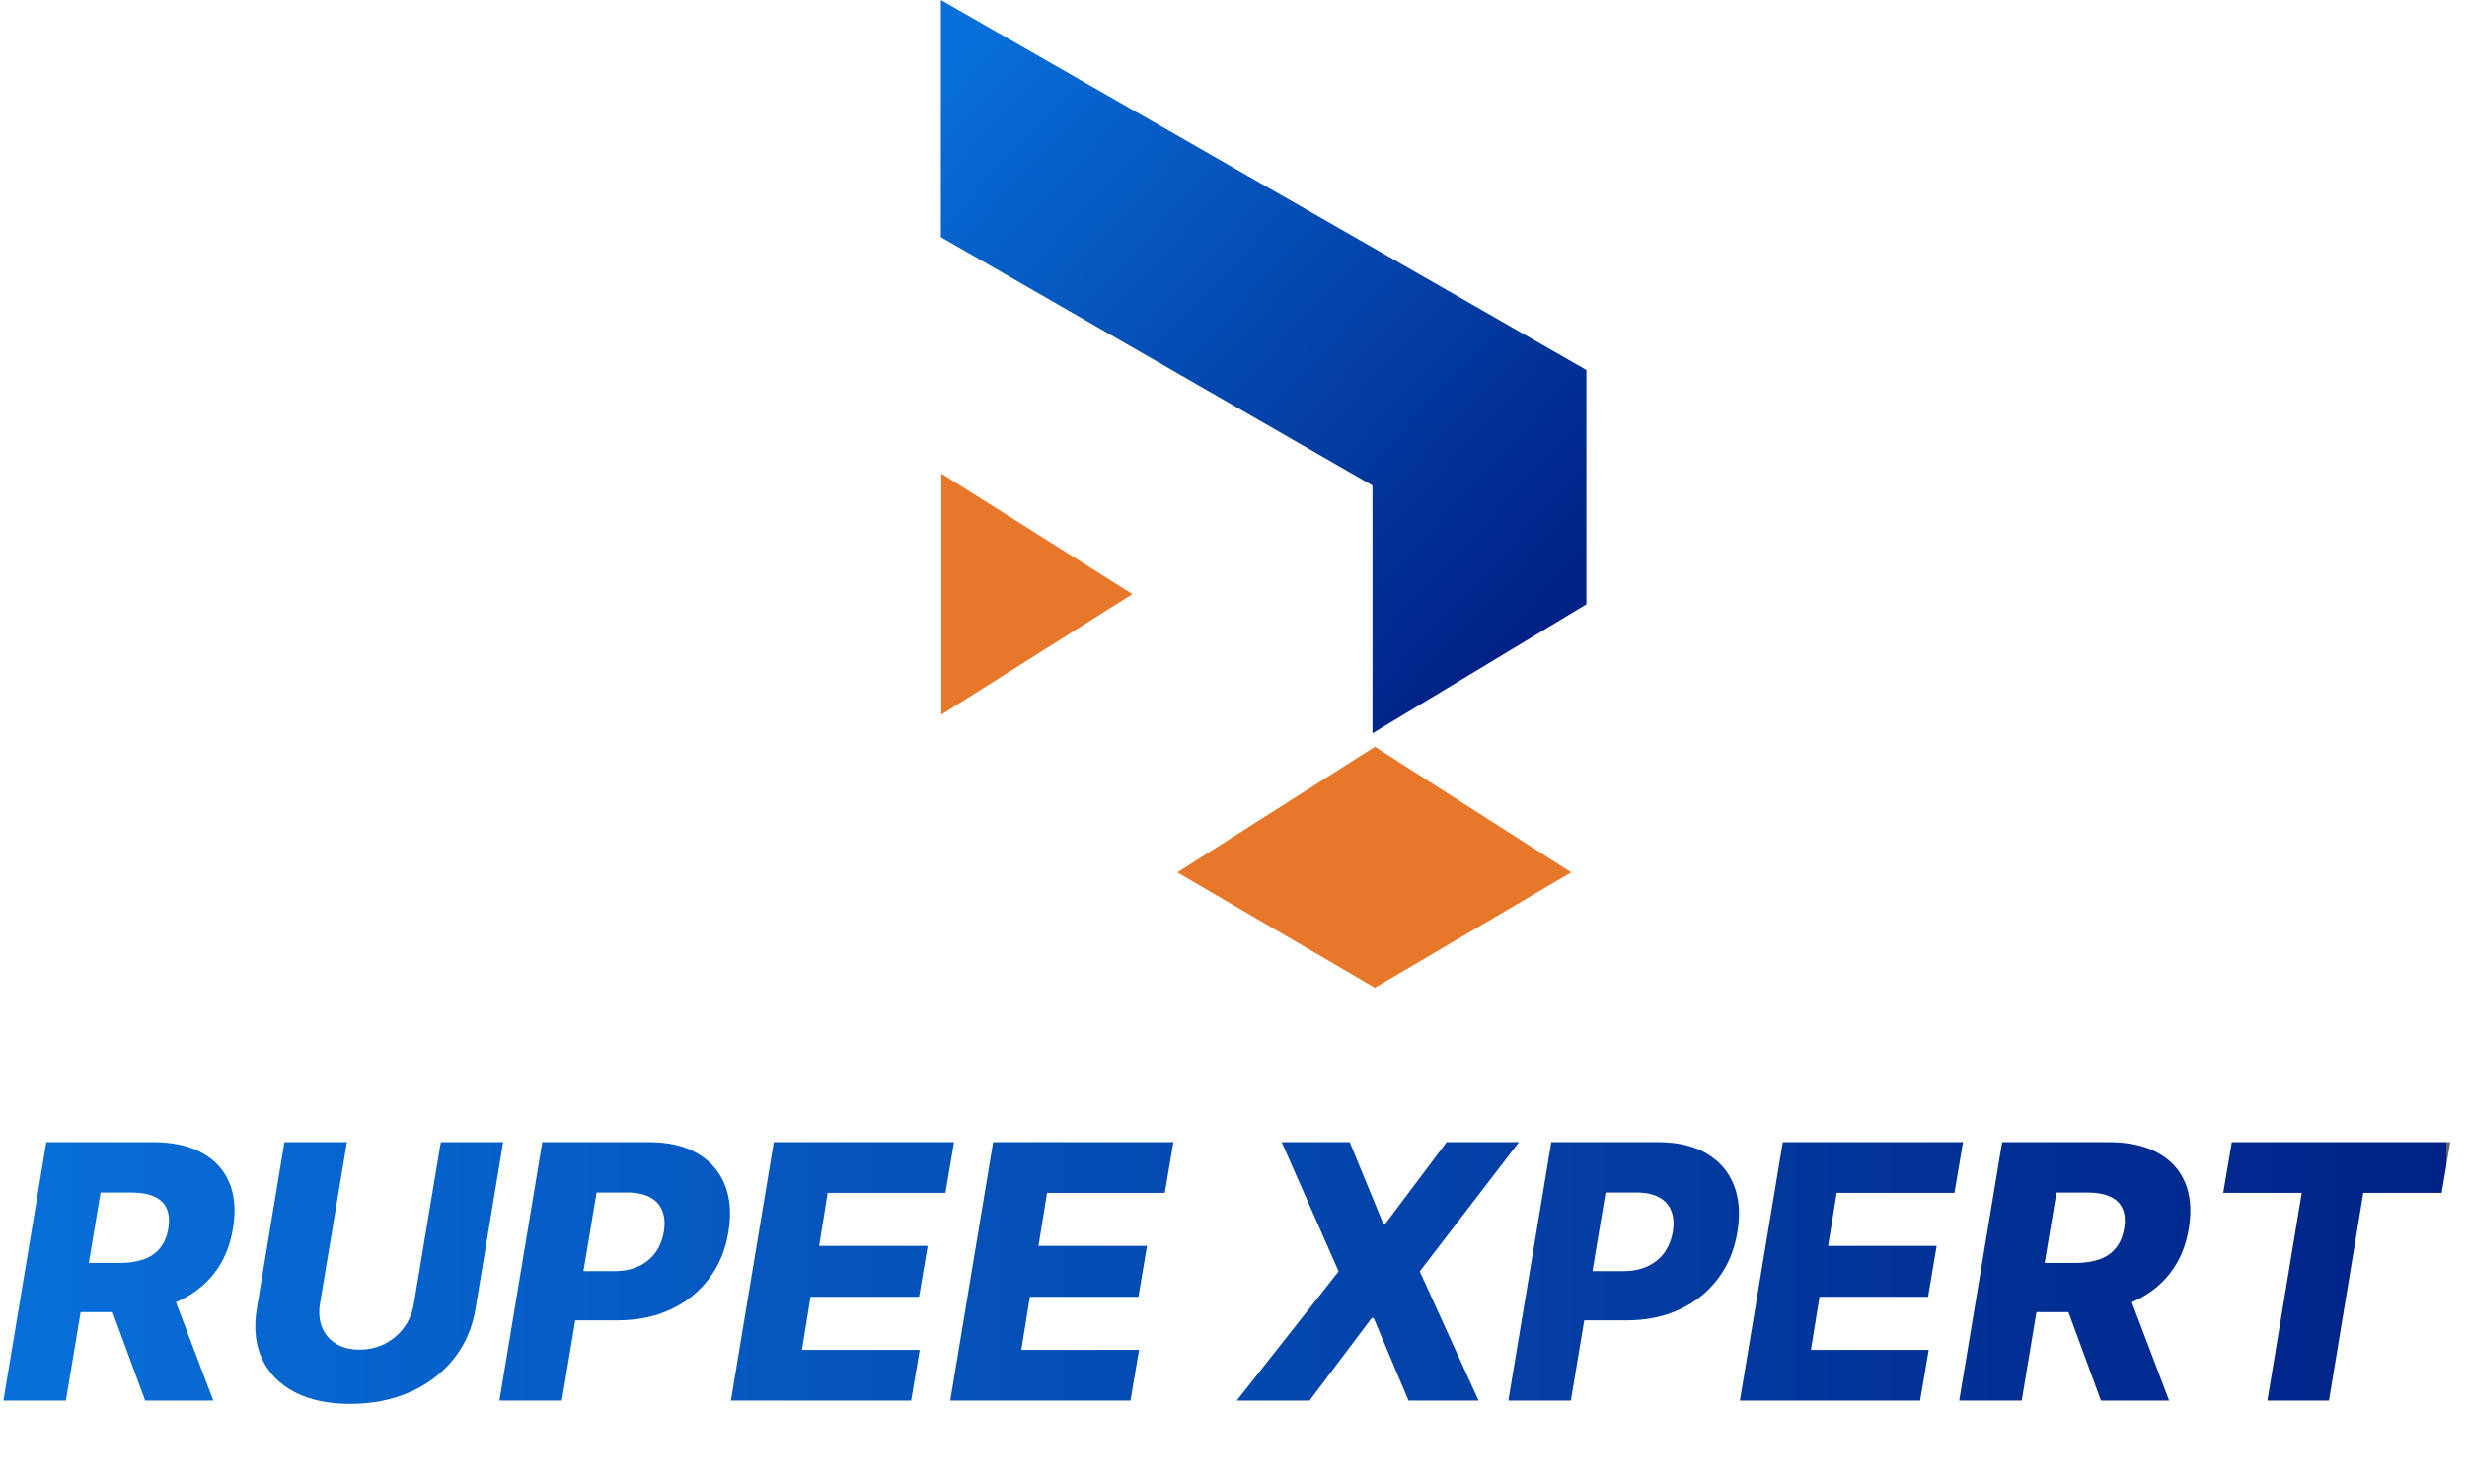 <svg width="118" height="71" viewBox="0 0 118 71" fill="none" xmlns="http://www.w3.org/2000/svg">
<path d="M65.763 35.722L75.152 41.73L65.763 47.252L56.314 41.731L65.763 35.722Z" fill="#E77829"/>
<path d="M54.164 28.42L45.024 34.186V22.653L54.164 28.42Z" fill="#E77829"/>
<path d="M45.004 0L75.879 17.701L75.879 28.907L65.648 35.078L65.648 23.223L45.004 11.344L45.004 0Z" fill="url(#paint0_linear_3_79)"/>
<path d="M0.163 67L2.216 54.636H7.323C8.248 54.636 9.021 54.803 9.641 55.137C10.261 55.467 10.701 55.942 10.963 56.562C11.225 57.178 11.285 57.908 11.144 58.754C11.007 59.607 10.701 60.333 10.227 60.933C9.756 61.529 9.148 61.983 8.403 62.297C7.663 62.611 6.822 62.768 5.88 62.768H2.65L3.049 60.414H5.723C6.17 60.414 6.556 60.355 6.882 60.239C7.208 60.118 7.468 59.937 7.661 59.695C7.858 59.45 7.989 59.136 8.053 58.754C8.114 58.371 8.085 58.055 7.969 57.806C7.856 57.552 7.657 57.363 7.371 57.238C7.089 57.109 6.727 57.045 6.284 57.045H4.811L3.151 67H0.163ZM8.059 61.349L10.202 67H6.942L4.866 61.349H8.059ZM21.084 54.636H24.066L22.744 62.611C22.591 63.533 22.239 64.336 21.688 65.02C21.14 65.7 20.442 66.227 19.593 66.602C18.744 66.972 17.798 67.157 16.756 67.157C15.709 67.157 14.826 66.972 14.105 66.602C13.385 66.227 12.864 65.7 12.542 65.02C12.22 64.336 12.133 63.533 12.282 62.611L13.604 54.636H16.593L15.307 62.352C15.238 62.778 15.27 63.158 15.403 63.492C15.54 63.823 15.761 64.084 16.067 64.277C16.373 64.466 16.747 64.561 17.19 64.561C17.637 64.561 18.045 64.466 18.416 64.277C18.786 64.084 19.092 63.823 19.333 63.492C19.575 63.158 19.73 62.778 19.798 62.352L21.084 54.636ZM23.887 67L25.939 54.636H31.046C31.972 54.636 32.743 54.816 33.359 55.174C33.974 55.532 34.411 56.033 34.669 56.677C34.926 57.321 34.984 58.067 34.844 58.916C34.707 59.774 34.399 60.52 33.92 61.156C33.445 61.792 32.833 62.285 32.085 62.635C31.336 62.985 30.485 63.16 29.531 63.16H26.386L26.778 60.806H29.374C29.829 60.806 30.221 60.728 30.551 60.571C30.885 60.414 31.153 60.194 31.354 59.913C31.555 59.631 31.688 59.299 31.753 58.916C31.813 58.534 31.789 58.204 31.68 57.926C31.572 57.645 31.377 57.427 31.095 57.275C30.817 57.122 30.455 57.045 30.008 57.045H28.535L26.875 67H23.887ZM34.96 67L37.012 54.636H45.633L45.223 57.063H39.59L39.18 59.599H44.371L43.961 62.032H38.769L38.359 64.573H43.991L43.581 67H34.96ZM45.452 67L47.505 54.636H56.125L55.715 57.063H50.082L49.672 59.599H54.864L54.453 62.032H49.261L48.851 64.573H54.483L54.073 67H45.452ZM64.559 54.636L66.165 58.542H66.261L69.195 54.636H72.654L67.909 60.818L70.723 67H67.372L65.706 63.052H65.609L62.639 67H59.156L64.028 60.818L61.305 54.636H64.559ZM72.147 67L74.2 54.636H79.307C80.233 54.636 81.004 54.816 81.619 55.174C82.235 55.532 82.672 56.033 82.929 56.677C83.187 57.321 83.245 58.067 83.104 58.916C82.968 59.774 82.66 60.52 82.181 61.156C81.706 61.792 81.094 62.285 80.346 62.635C79.597 62.985 78.746 63.16 77.792 63.16H74.647L75.039 60.806H77.635C78.09 60.806 78.482 60.728 78.812 60.571C79.146 60.414 79.414 60.194 79.615 59.913C79.816 59.631 79.949 59.299 80.013 58.916C80.074 58.534 80.05 58.204 79.941 57.926C79.832 57.645 79.637 57.427 79.356 57.275C79.078 57.122 78.716 57.045 78.269 57.045H76.796L75.136 67H72.147ZM83.221 67L85.273 54.636H93.894L93.483 57.063H87.851L87.44 59.599H92.632L92.222 62.032H87.03L86.619 64.573H92.252L91.841 67H83.221ZM93.713 67L95.765 54.636H100.873C101.798 54.636 102.571 54.803 103.191 55.137C103.811 55.467 104.251 55.942 104.513 56.562C104.774 57.178 104.835 57.908 104.694 58.754C104.557 59.607 104.251 60.333 103.776 60.933C103.305 61.529 102.698 61.983 101.953 62.297C101.213 62.611 100.372 62.768 99.43 62.768H96.2L96.599 60.414H99.273C99.719 60.414 100.106 60.355 100.432 60.239C100.758 60.118 101.017 59.937 101.211 59.695C101.408 59.45 101.539 59.136 101.603 58.754C101.663 58.371 101.635 58.055 101.519 57.806C101.406 57.552 101.207 57.363 100.921 57.238C100.639 57.109 100.277 57.045 99.834 57.045H98.361L96.701 67H93.713ZM101.609 61.349L103.752 67H100.492L98.416 61.349H101.609ZM106.339 57.063L106.75 54.636H117.199L116.789 57.063H113.04L111.398 67H108.452L110.094 57.063H106.339Z" fill="url(#paint1_linear_3_79)"/>
<defs>
<linearGradient id="paint0_linear_3_79" x1="44.744" y1="3.735" x2="72.677" y2="29.719" gradientUnits="userSpaceOnUse">
<stop stop-color="#076FD9"/>
<stop offset="1" stop-color="#002286"/>
</linearGradient>
<linearGradient id="paint1_linear_3_79" x1="0" y1="60.5" x2="117" y2="60.5" gradientUnits="userSpaceOnUse">
<stop stop-color="#076FD9"/>
<stop offset="1" stop-color="#002286"/>
<stop offset="1" stop-color="#666666"/>
</linearGradient>
</defs>
</svg>
